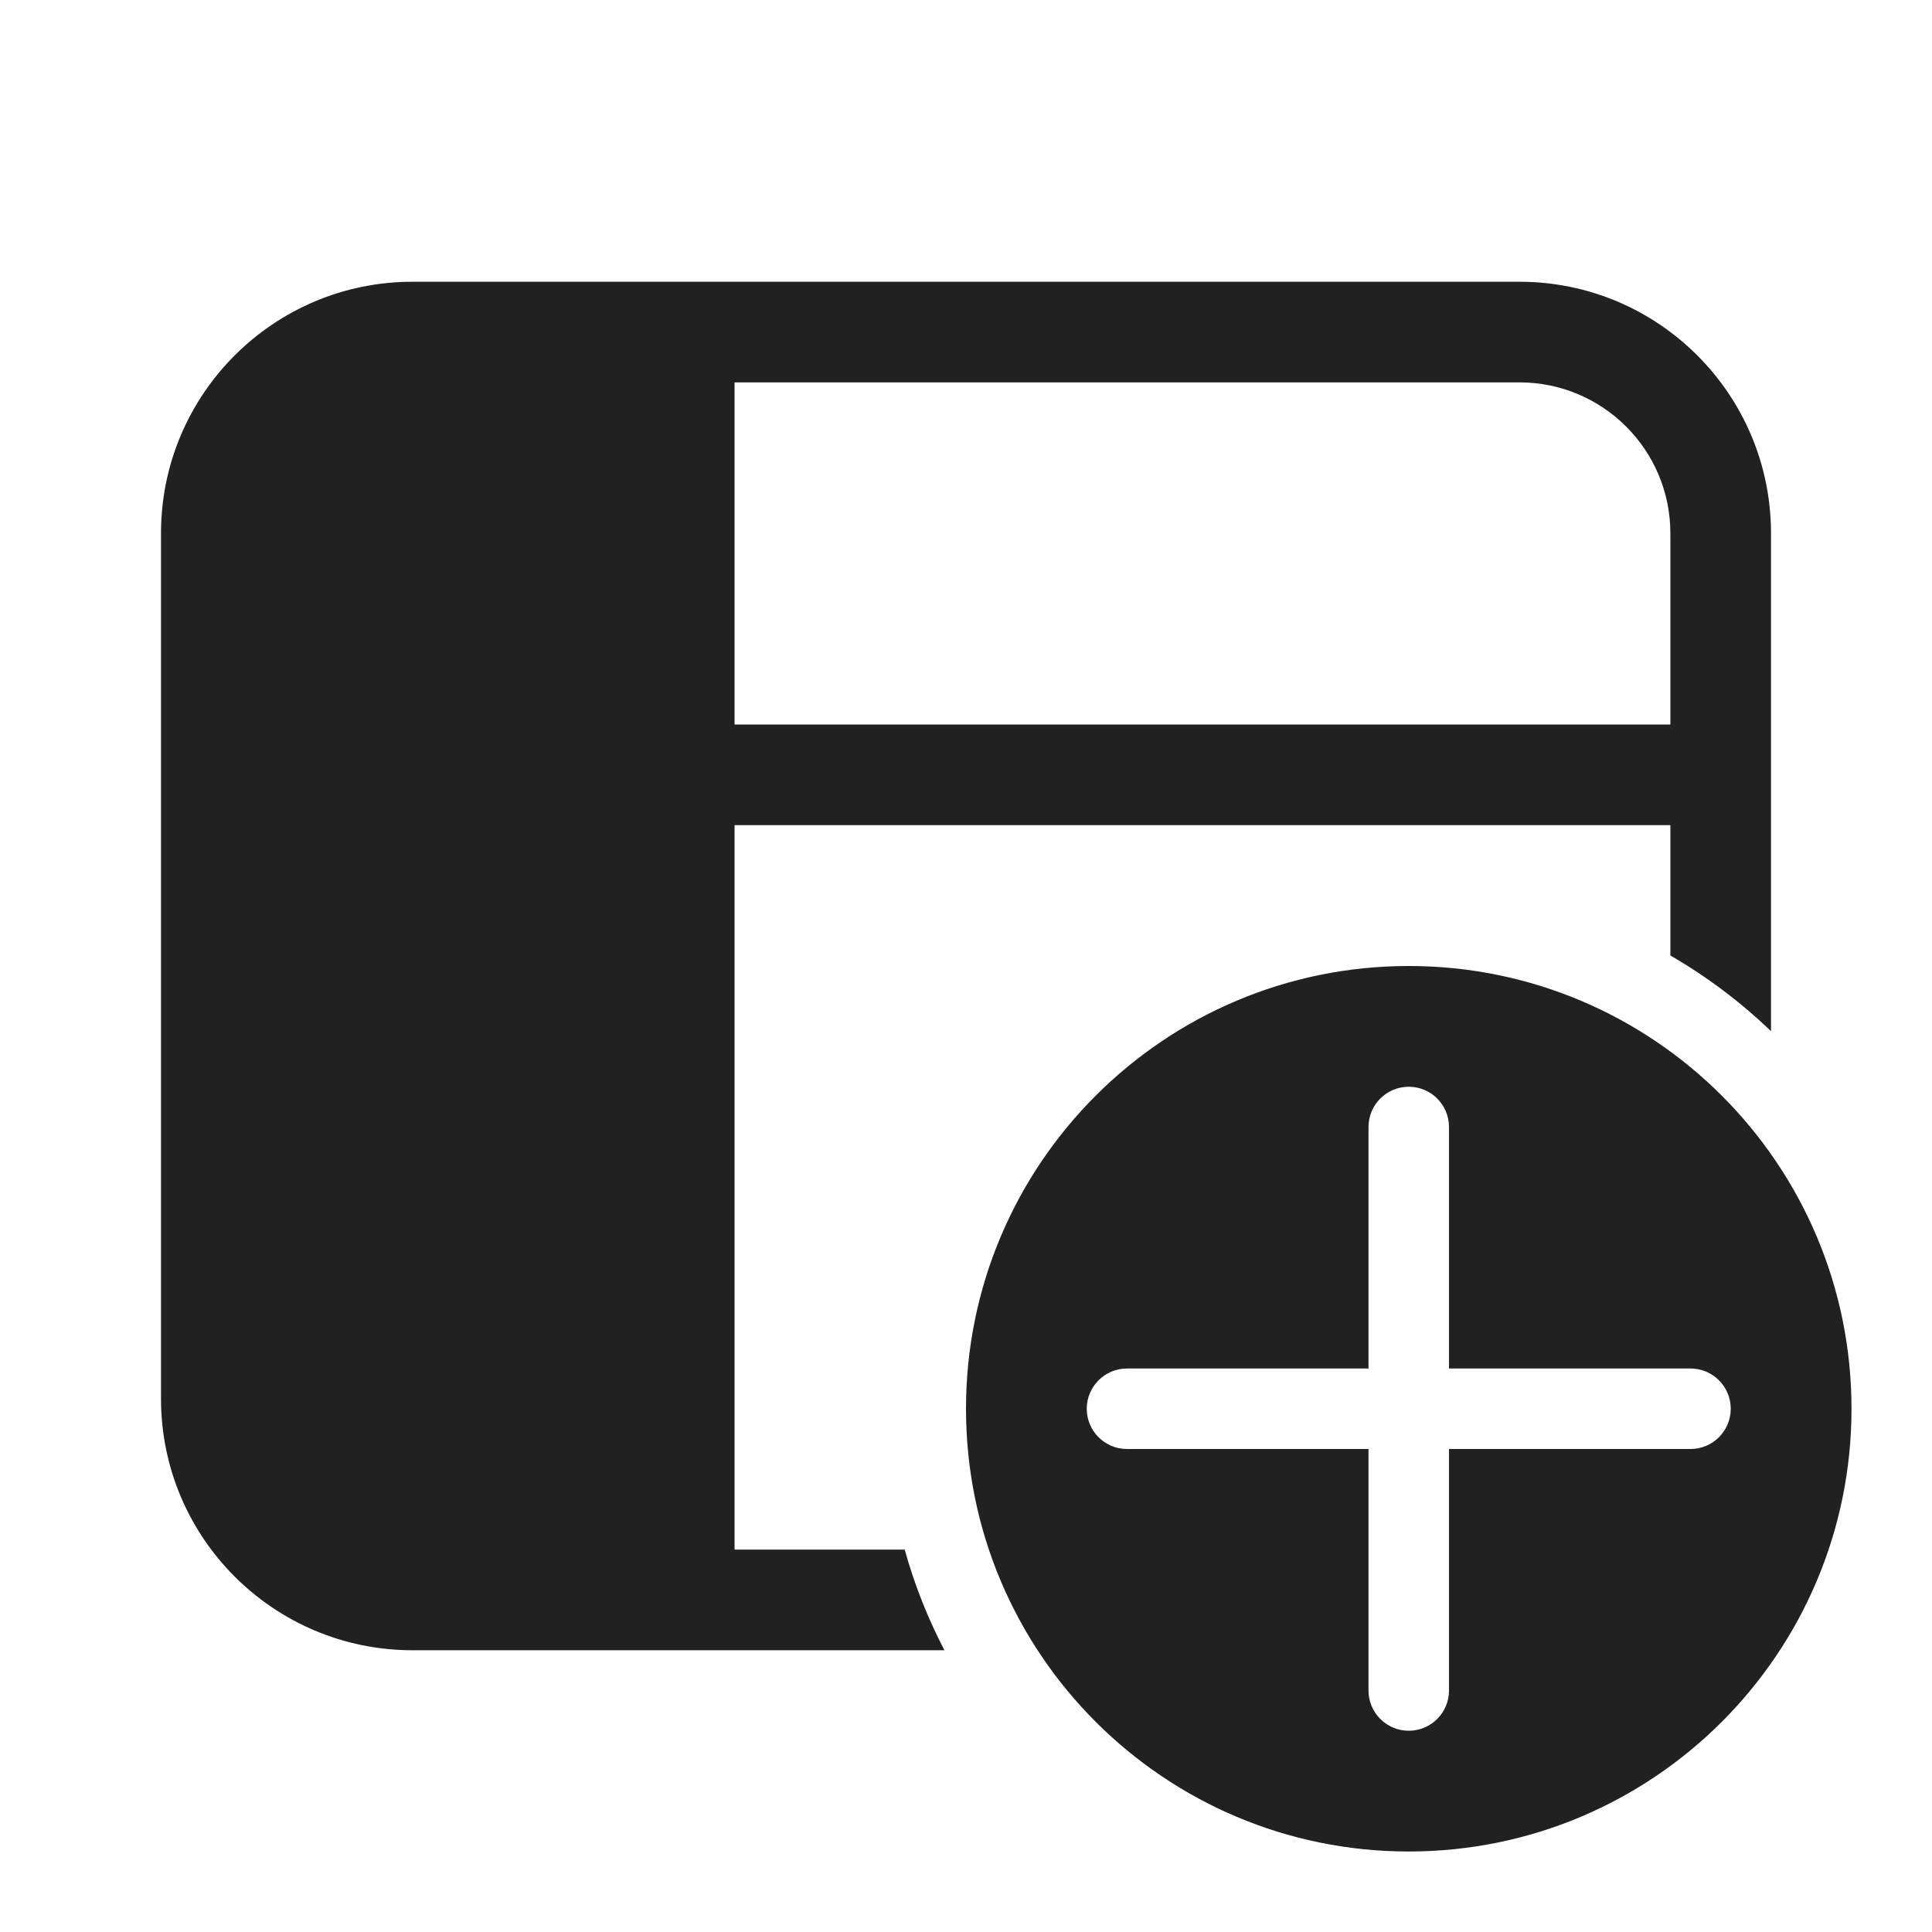 <svg width="48" height="48" viewBox="0 0 48 48" fill="none" xmlns="http://www.w3.org/2000/svg">
<path d="M10.25 7C6.798 7 4 9.798 4 13.25V34.75C4 38.202 6.798 41 10.25 41H23.464C23.053 40.211 22.72 39.374 22.477 38.5H18.25L18.25 20.5H41.5V23.739C42.409 24.265 43.248 24.897 44 25.619V13.25C44 9.798 41.202 7 37.75 7H10.25ZM41.5 18H18.25V9.5H37.75C39.821 9.5 41.5 11.179 41.5 13.25V18ZM46 35C46 41.075 41.075 46 35 46C28.925 46 24 41.075 24 35C24 28.925 28.925 24 35 24C41.075 24 46 28.925 46 35ZM36 28C36 27.448 35.552 27 35 27C34.448 27 34 27.448 34 28V34H28C27.448 34 27 34.448 27 35C27 35.552 27.448 36 28 36H34V42C34 42.552 34.448 43 35 43C35.552 43 36 42.552 36 42V36H42C42.552 36 43 35.552 43 35C43 34.448 42.552 34 42 34H36V28Z" fill="#212121"/>
</svg>
